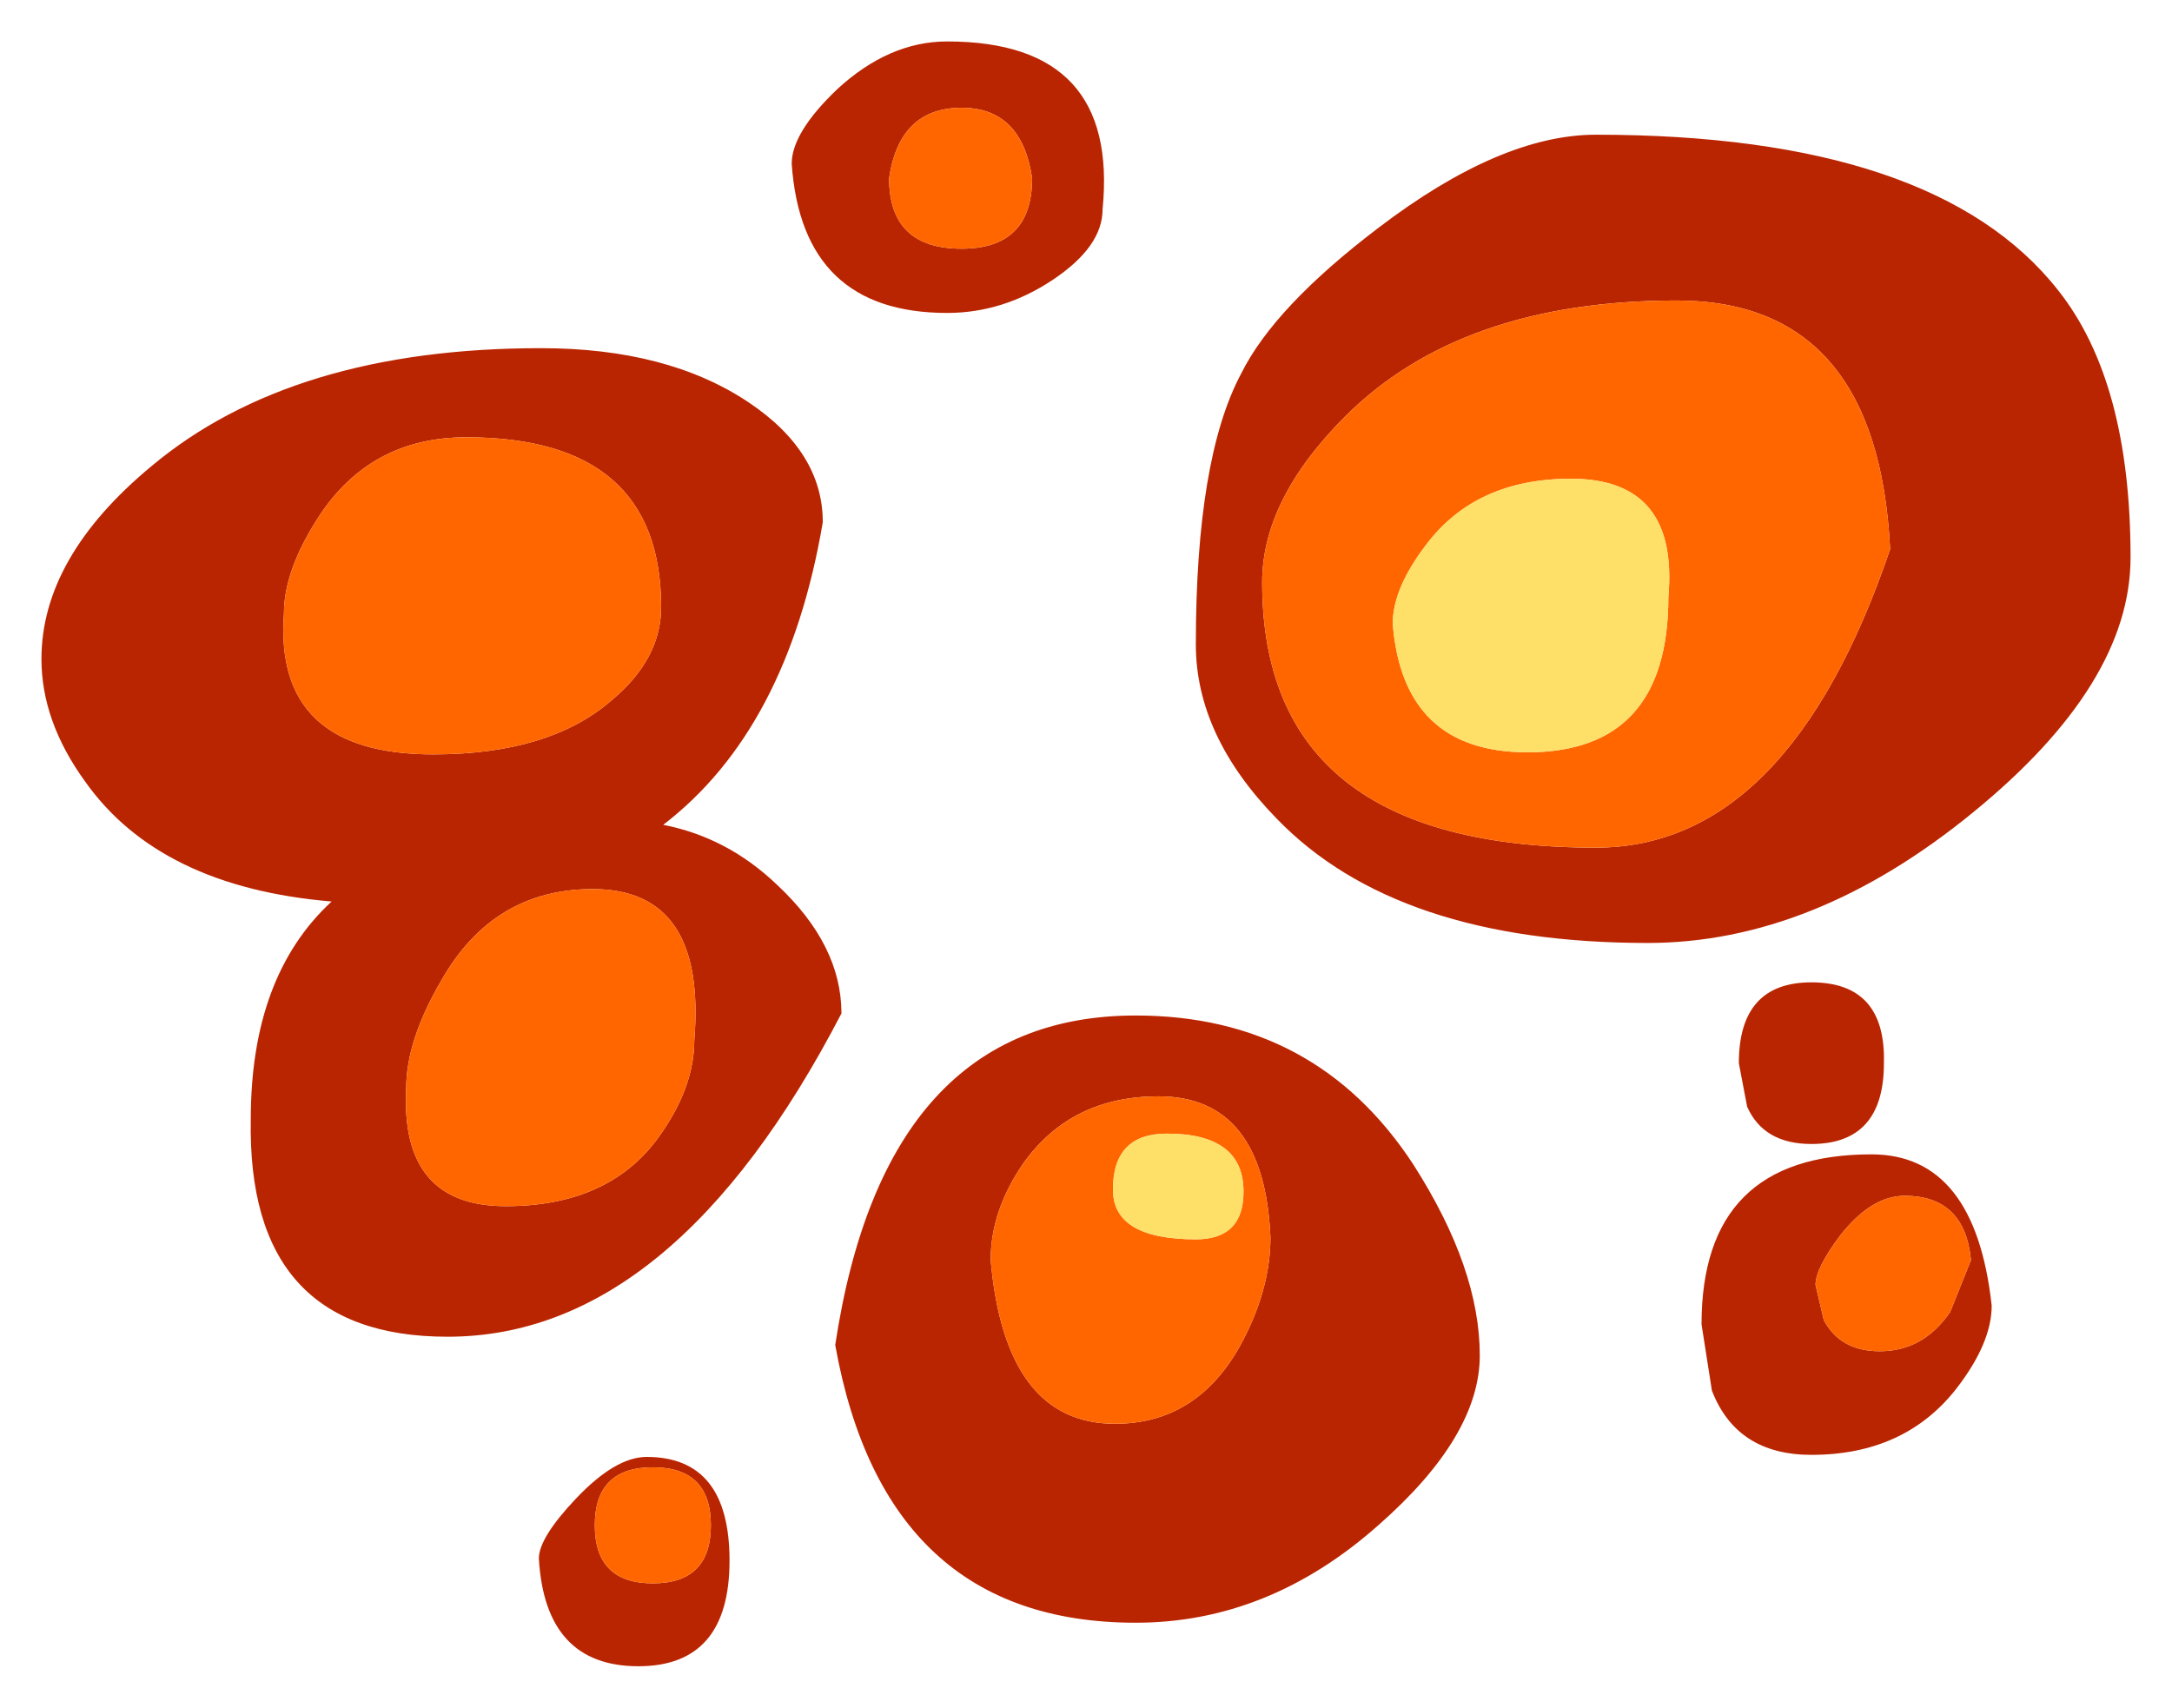 <?xml version="1.0" encoding="UTF-8" standalone="no"?>
<svg xmlns:xlink="http://www.w3.org/1999/xlink" height="41.2px" width="52.4px" xmlns="http://www.w3.org/2000/svg">
  <g transform="matrix(1.0, 0.0, 0.0, 1.0, 22.35, 25)">
    <path d="M16.15 -21.75 Q24.35 -21.75 27.3 -18.0 29.05 -15.8 29.05 -11.55 29.05 -8.5 25.25 -5.4 21.4 -2.25 17.4 -2.25 11.35 -2.25 8.45 -5.25 6.5 -7.25 6.5 -9.45 6.5 -13.95 7.6 -16.0 8.4 -17.6 10.9 -19.5 13.85 -21.75 16.15 -21.75 M2.55 -20.7 Q2.3 -22.4 0.85 -22.4 -0.65 -22.4 -0.9 -20.7 -0.9 -19.0 0.85 -19.0 2.55 -19.0 2.55 -20.7 M4.25 -19.95 Q4.25 -19.05 3.05 -18.25 1.85 -17.45 0.5 -17.45 -3.0 -17.45 -3.25 -21.05 -3.25 -21.8 -2.15 -22.85 -0.9 -24.0 0.5 -24.0 4.65 -24.0 4.25 -19.95 M22.05 4.8 Q21.45 5.6 21.45 6.0 L21.65 6.85 Q22.05 7.6 23.0 7.6 24.05 7.6 24.7 6.65 L25.2 5.4 Q25.05 3.85 23.6 3.85 22.8 3.85 22.05 4.8 M8.1 -10.95 Q8.1 -4.55 16.15 -4.55 20.8 -4.55 23.25 -11.75 22.95 -17.75 18.1 -17.75 12.9 -17.75 10.1 -14.95 8.1 -12.95 8.1 -10.95 M21.35 2.6 Q20.2 2.6 19.8 1.7 L19.6 0.65 Q19.6 -1.3 21.35 -1.3 23.15 -1.3 23.1 0.65 23.1 2.6 21.35 2.6 M21.35 10.1 Q19.55 10.1 18.95 8.55 L18.7 6.95 Q18.7 2.85 22.8 2.85 25.3 2.85 25.7 6.5 25.7 7.4 24.85 8.5 23.6 10.1 21.35 10.1 M13.35 7.7 Q13.35 9.65 10.9 11.8 8.25 14.15 5.05 14.15 -1.0 14.15 -2.2 7.45 -1.0 -0.5 5.05 -0.5 9.4 -0.5 11.75 3.1 13.35 5.6 13.35 7.7 M8.3 4.85 Q8.15 1.45 5.6 1.45 3.5 1.45 2.35 3.05 1.55 4.2 1.55 5.4 1.9 9.35 4.55 9.35 6.5 9.35 7.55 7.5 8.3 6.15 8.3 4.85 M-21.35 -9.1 Q-21.35 -11.55 -18.7 -13.75 -15.3 -16.6 -9.3 -16.6 -6.25 -16.6 -4.3 -15.3 -2.5 -14.1 -2.5 -12.4 -3.35 -7.4 -6.35 -5.1 -4.8 -4.8 -3.6 -3.65 -2.05 -2.2 -2.05 -0.55 -6.1 7.25 -11.55 7.25 -16.4 7.25 -16.3 2.0 -16.3 -1.45 -14.35 -3.25 -18.5 -3.6 -20.3 -6.15 -21.35 -7.6 -21.35 -9.1 M-5.2 11.8 Q-5.2 10.4 -6.6 10.4 -8.0 10.4 -8.0 11.8 -8.0 13.2 -6.6 13.2 -5.2 13.2 -5.2 11.8 M-8.05 -3.55 Q-10.45 -3.55 -11.7 -1.35 -12.55 0.1 -12.55 1.25 -12.7 4.1 -10.15 4.1 -7.6 4.1 -6.4 2.35 -5.6 1.2 -5.6 0.1 -5.3 -3.55 -8.05 -3.55 M-11.1 -14.45 Q-13.4 -14.45 -14.65 -12.55 -15.5 -11.25 -15.5 -10.2 -15.75 -6.8 -11.9 -6.8 -9.1 -6.8 -7.6 -8.1 -6.4 -9.1 -6.4 -10.35 -6.4 -14.45 -11.1 -14.45 M-6.75 10.15 Q-4.75 10.15 -4.75 12.65 -4.75 15.2 -6.95 15.2 -9.2 15.2 -9.35 12.6 -9.35 12.1 -8.45 11.15 -7.5 10.15 -6.75 10.15" fill="#ba2501" fill-rule="evenodd" stroke="none"/>
    <path d="M2.55 -20.7 Q2.55 -19.0 0.85 -19.0 -0.9 -19.0 -0.9 -20.7 -0.65 -22.4 0.85 -22.4 2.3 -22.4 2.55 -20.7 M14.5 -6.85 Q17.9 -6.85 17.9 -10.6 18.15 -13.45 15.55 -13.45 13.25 -13.45 12.05 -11.85 11.25 -10.8 11.25 -9.95 11.5 -6.85 14.5 -6.85 M8.1 -10.95 Q8.1 -12.95 10.1 -14.95 12.9 -17.75 18.1 -17.75 22.95 -17.75 23.25 -11.75 20.8 -4.55 16.15 -4.55 8.1 -4.55 8.1 -10.95 M22.05 4.8 Q22.8 3.85 23.6 3.85 25.05 3.85 25.2 5.4 L24.7 6.65 Q24.05 7.6 23.0 7.6 22.05 7.6 21.65 6.85 L21.45 6.0 Q21.45 5.6 22.05 4.8 M7.65 3.75 Q7.65 2.35 5.8 2.35 4.5 2.35 4.5 3.7 4.5 4.9 6.5 4.9 7.65 4.9 7.65 3.75 M8.3 4.85 Q8.3 6.15 7.55 7.5 6.5 9.35 4.55 9.35 1.9 9.35 1.55 5.4 1.55 4.2 2.35 3.05 3.5 1.45 5.6 1.45 8.15 1.45 8.3 4.85 M-11.1 -14.45 Q-6.4 -14.45 -6.4 -10.35 -6.4 -9.1 -7.6 -8.1 -9.1 -6.8 -11.9 -6.8 -15.75 -6.8 -15.5 -10.2 -15.5 -11.25 -14.65 -12.55 -13.4 -14.45 -11.1 -14.45 M-8.05 -3.55 Q-5.3 -3.55 -5.6 0.1 -5.6 1.2 -6.4 2.35 -7.6 4.1 -10.15 4.1 -12.7 4.1 -12.55 1.25 -12.55 0.1 -11.7 -1.35 -10.45 -3.55 -8.05 -3.55 M-5.2 11.8 Q-5.2 13.2 -6.6 13.2 -8.0 13.2 -8.0 11.8 -8.0 10.4 -6.6 10.4 -5.2 10.4 -5.2 11.8" fill="#ff6600" fill-rule="evenodd" stroke="none"/>
    <path d="M14.5 -6.85 Q11.5 -6.85 11.25 -9.95 11.25 -10.8 12.05 -11.85 13.25 -13.45 15.55 -13.45 18.15 -13.45 17.9 -10.6 17.9 -6.85 14.5 -6.85 M7.65 3.75 Q7.65 4.9 6.5 4.9 4.5 4.9 4.5 3.7 4.5 2.35 5.8 2.35 7.65 2.35 7.65 3.75" fill="#fedf67" fill-rule="evenodd" stroke="none"/>
  </g>
</svg>